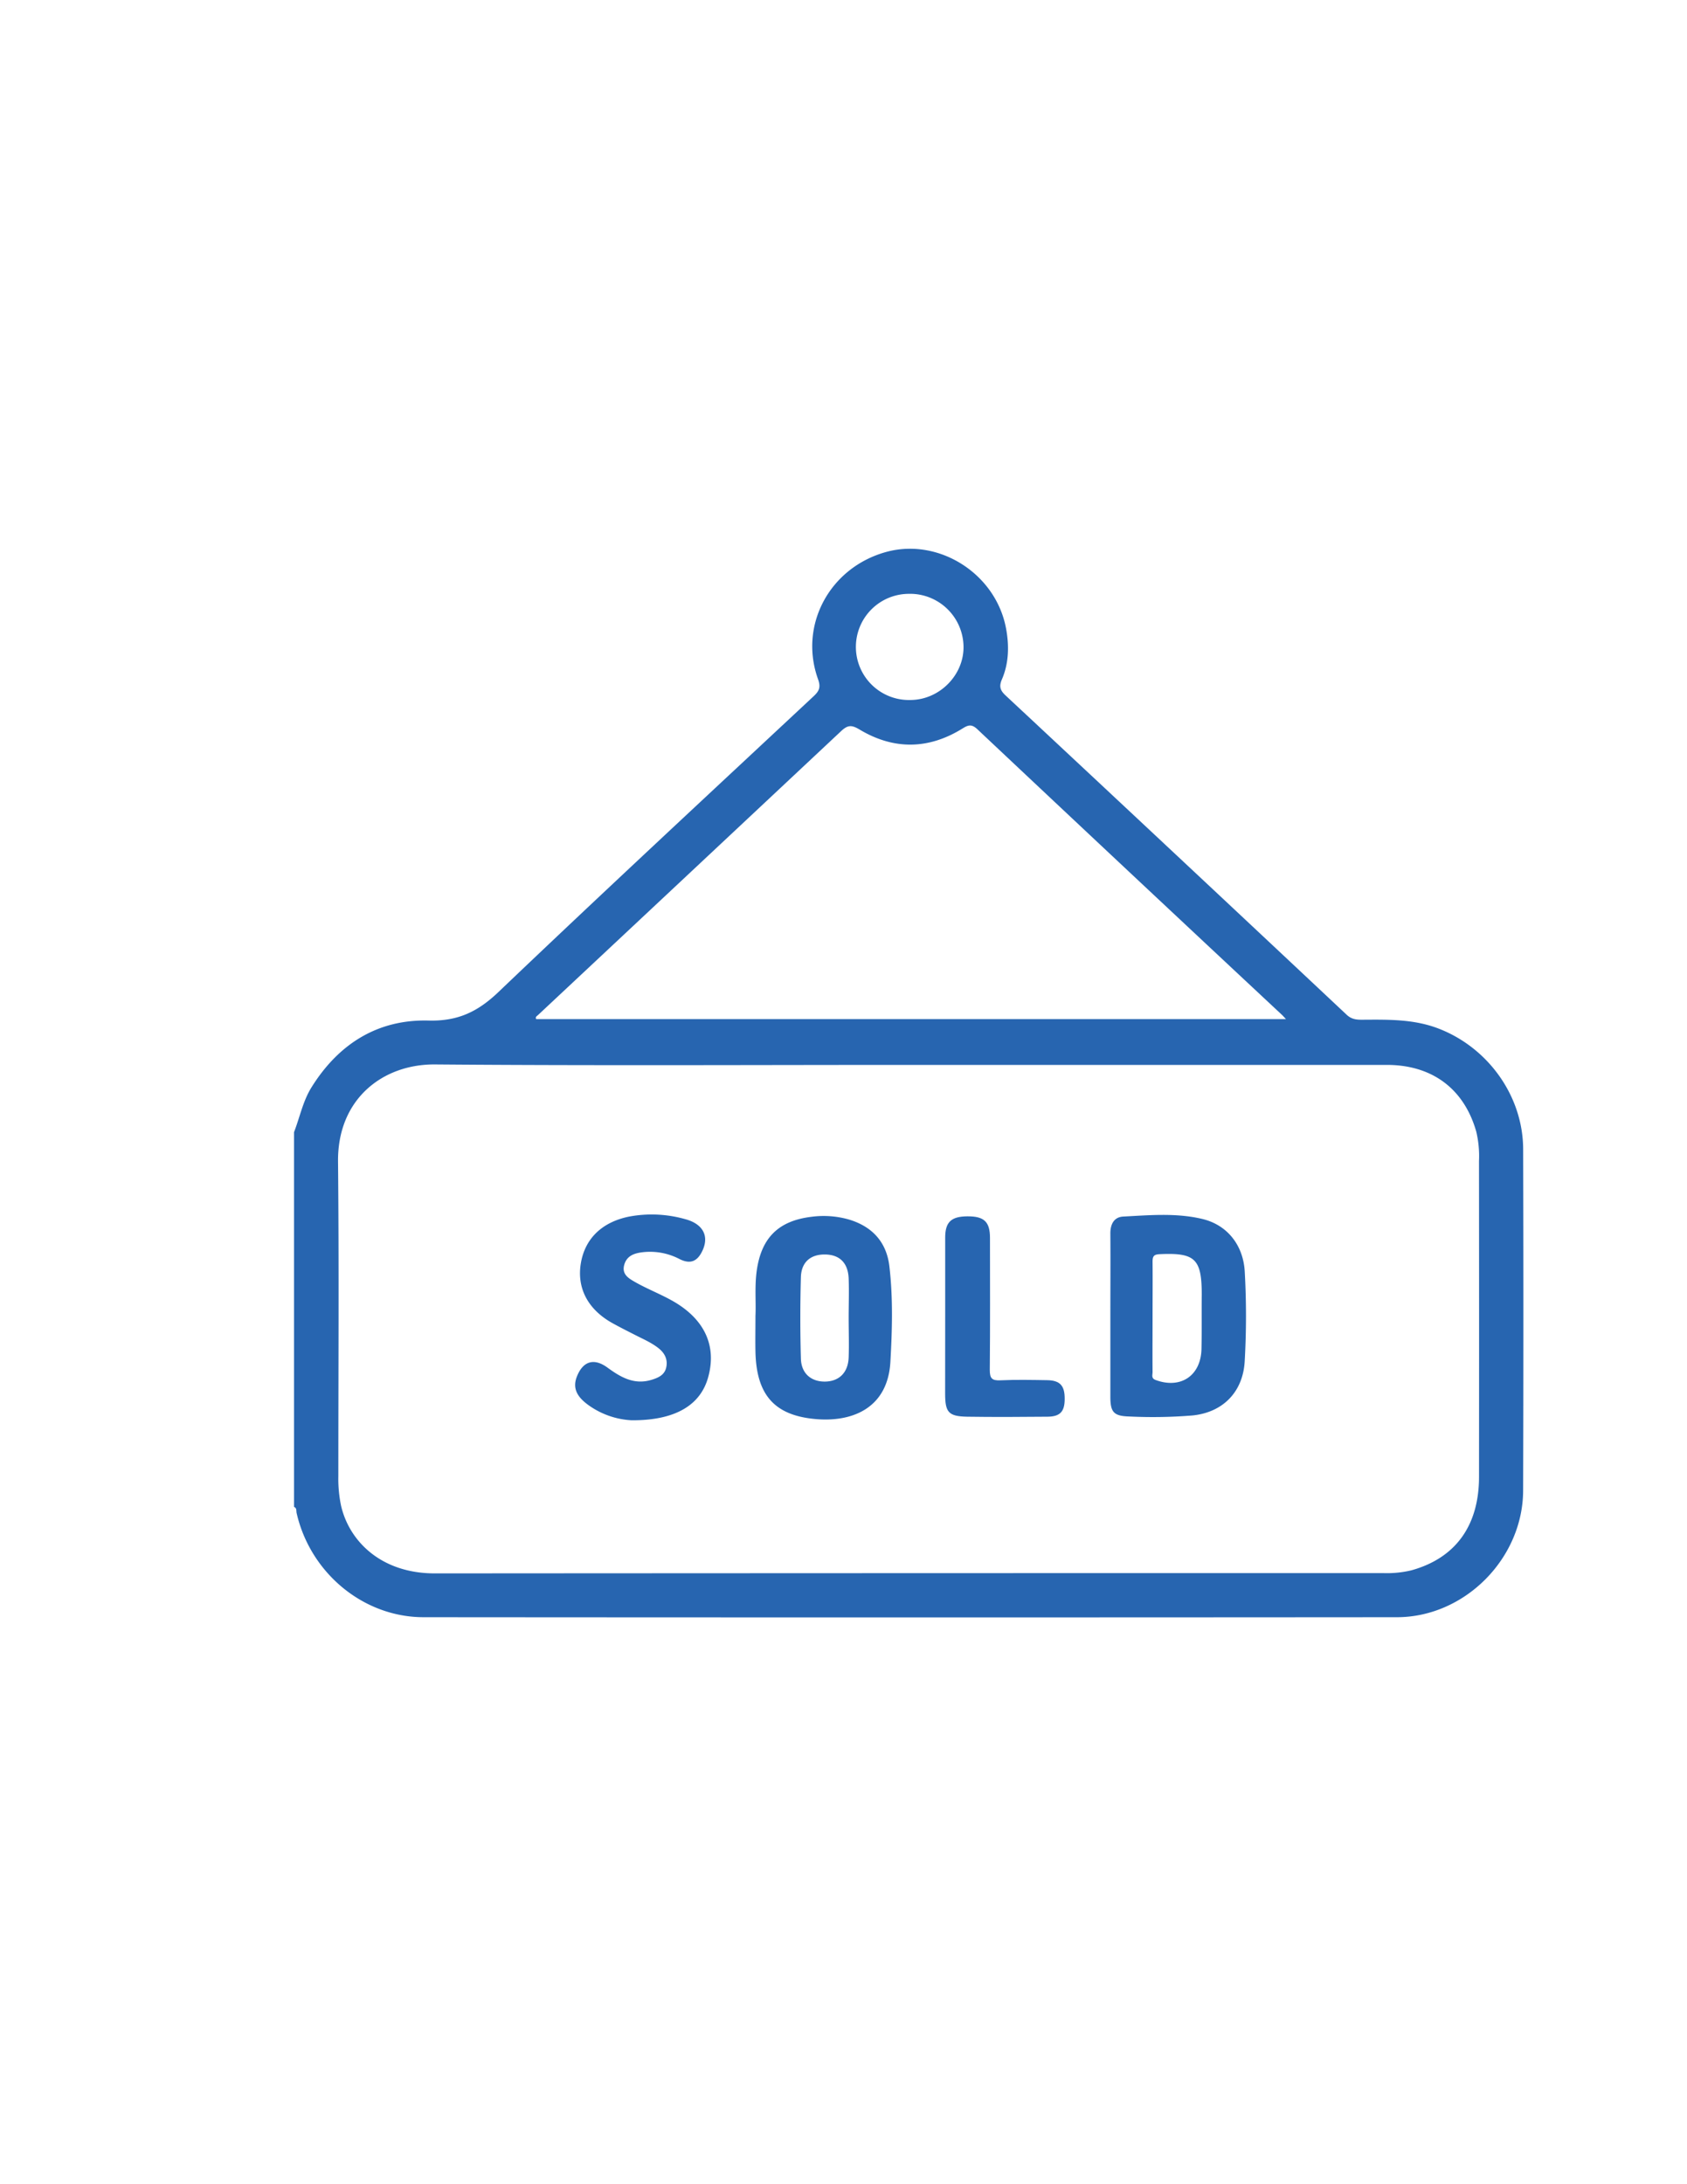 <svg id="Layer_1" data-name="Layer 1" xmlns="http://www.w3.org/2000/svg" viewBox="0 0 612 792"><defs><style>.cls-1{fill:#2765b0;}</style></defs><title>Sold</title><path class="cls-1" d="M552.56,416.84c0-19.33-12.66-36.94-30.7-43.88-9.07-3.49-18.45-3.25-27.86-3.2-2.06,0-3.77-.21-5.47-1.81Q426.79,310,364.88,252.25c-2-1.84-2.55-3.28-1.41-5.91,2.55-5.9,2.65-12.25,1.51-18.4-3.68-19.92-24.35-33-43.41-27.82-20.51,5.59-31.87,26.5-24.81,46.16,1.05,2.92.44,4.28-1.61,6.19-38.19,35.65-76.5,71.17-114.3,107.22-7.5,7.16-14.74,10.65-25.37,10.37-18.46-.48-32.63,8.45-42.45,24.17-3.16,5.06-4.25,10.87-6.37,16.31V546.41c1.08.42.76,1.41.94,2.21,4.94,21.72,24.2,37.78,46.06,37.79q176.54.14,353.08,0c24.62,0,45.74-21.31,45.81-45.92Q552.74,478.66,552.56,416.84ZM329.92,215.32a19.4,19.4,0,0,1,19.62,19c.22,10.4-8.67,19.43-19.2,19.5a19.25,19.25,0,1,1-.42-38.49ZM195.14,368.1q55-51.47,110-103c2.48-2.32,3.88-2.25,6.75-.53,12.38,7.4,25,7.21,37.26-.4,2.06-1.28,3.31-1.71,5.39.24Q409.69,316.31,465.07,368c.37.35.7.74,1.45,1.54h-272C194.11,368.73,194.77,368.44,195.14,368.1ZM536.55,535.51c0,17.73-8.54,29.47-24.55,33.9a38.2,38.2,0,0,1-10.34,1q-172,0-343.92.11c-19.59,0-31.05-11.77-34-24.49a47.61,47.61,0,0,1-1-10.77c0-38,.26-76-.11-114.06-.22-22.7,16.24-35.39,35.22-35.23,57.32.47,114.64.17,172,.17q86.64,0,173.27,0c16.42,0,28,8.66,32.42,24.16A38.19,38.19,0,0,1,536.54,421Q536.6,478.27,536.55,535.51Z"/><path class="cls-1" d="M229.16,515a29.42,29.42,0,0,1-16-5.73c-3.27-2.45-5.68-5.48-3.91-10.05,2.2-5.66,6.2-6.92,11.13-3.32s9.77,6.35,16.06,4.41c2.42-.75,4.69-1.75,5.27-4.56s-.55-5.08-2.77-6.85c-2.51-2-5.44-3.26-8.27-4.7s-5.95-3-8.82-4.61c-8.75-5-12.65-12.72-11.11-21.65s7.78-14.86,17.55-16.81a44.55,44.55,0,0,1,20.25.93c6.38,1.68,8.73,6,6.39,11.22-1.82,4.05-4.38,5.26-8.35,3.29a23.13,23.13,0,0,0-13.43-2.51c-3,.36-5.75,1.23-6.69,4.57-1,3.56,1.78,5,4.06,6.32,4.27,2.41,8.88,4.21,13.16,6.59,11.79,6.55,16.36,16.24,13.28,27.65C254.27,509.3,245.29,515.08,229.16,515Z"/><path class="cls-1" d="M342.89,477.44c0-9.57,0-19.14,0-28.71,0-5.6,2.18-7.63,8-7.68,6.12-.05,8.25,1.95,8.25,7.83,0,15.95.09,31.9-.07,47.85,0,3.07.77,3.92,3.81,3.78,5.65-.26,11.31-.14,17-.05,4.68.07,6.4,2,6.36,6.8,0,4.59-1.65,6.4-6.22,6.44-9.72.09-19.44.15-29.15,0-6.8-.13-8-1.58-8-8.39Q342.88,491.36,342.89,477.44Z"/><path class="cls-1" d="M451.56,461.08c-.53-9.54-6.31-16.95-15.48-19.1-9.41-2.22-19-1.35-28.56-.85-3.41.17-4.73,2.79-4.71,6.17.07,10,0,20,0,30q0,14.58,0,29.16c0,5.55,1.17,7,6.78,7.16a177.33,177.33,0,0,0,23.05-.37c11.07-1.13,18.27-8.59,18.9-19.59A288.24,288.24,0,0,0,451.56,461.08ZM435.87,489c-.16,9.81-7.51,14.76-16.65,11.39-1.66-.61-1.1-1.84-1.1-2.85-.06-6.66,0-13.32,0-20s.06-13.32,0-20c0-2,.42-2.67,2.6-2.77,12.81-.59,15.24,1.66,15.24,14.64C435.89,476,436,482.52,435.87,489Z"/><path class="cls-1" d="M322.65,459.23c-1-8.79-6.17-14.44-14.59-17a33.43,33.43,0,0,0-13.78-1c-12.07,1.48-18.21,7.81-19.8,19.86-.74,5.65-.18,11.3-.42,16,0,5.05-.09,9.11,0,13.17.39,15.77,7.08,23.28,22.74,24.37C310,515.51,322,510.06,323,494,323.66,482.39,324,470.78,322.65,459.23Zm-14.78,33c-.21,5.54-3.52,8.72-8.69,8.74-5,0-8.49-3-8.64-8.34q-.41-14.76,0-29.53c.17-5.59,3.68-8.4,9.1-8.21,5.07.18,8,3.15,8.23,8.66.18,4.78,0,9.56,0,14.34S308.05,487.47,307.87,492.25Z"/></svg>